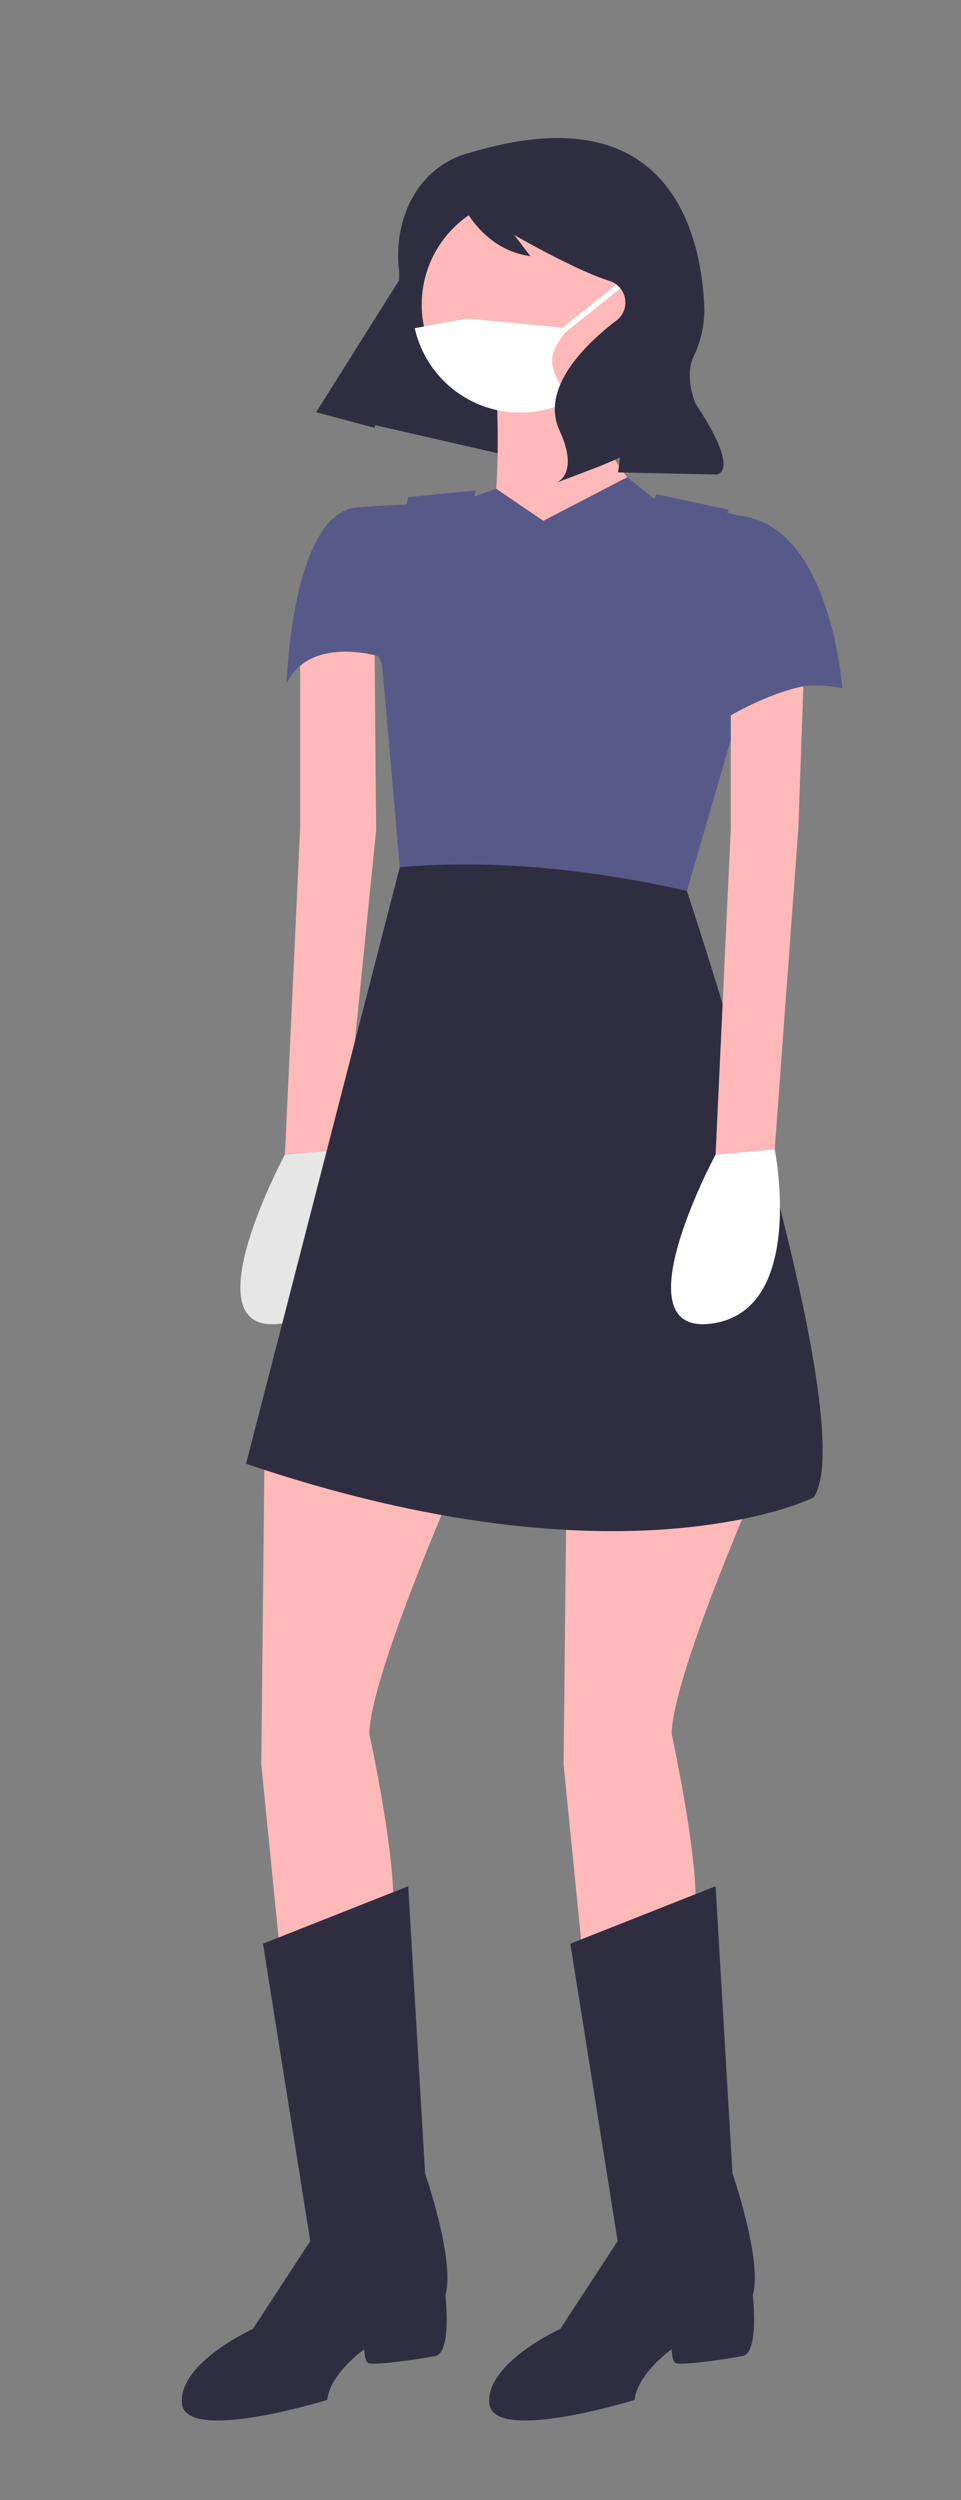 <svg width="200" height="520" xmlns="http://www.w3.org/2000/svg" data-name="Layer 1">
 <rect width="100%" height="100%" fill="#808080" stroke="none"/>
 <title>social_distancing</title>

 <g>
  <title>Layer 1</title>
  <rect transform="rotate(-61.858 526.08 18.456)" id="svg_4" fill="#3f3d56" height="97.806" width="2.11" y="368.815" x="745.881"/>
  <rect transform="rotate(-28.157 503.933 207.953)" id="svg_7" fill="#3f3d56" height="2" width="126.887" y="500.408" x="1426.367"/>
  <rect transform="rotate(-61.858 670.448 767.903)" id="svg_8" fill="#3f3d56" height="126.887" width="2" y="1027.909" x="1537.235"/>
  <path id="svg_15" fill="#3f3d56" d="m1245.94,435.784s0.691,-14.47 14.847,-12.788"/>
  <circle id="svg_16" fill="#4b4fa1" r="7.085" cy="414.929" cx="1241.94"/>
  <rect id="svg_17" fill="#3f3d56" height="14" width="2" y="426.86" x="1240.787"/>
  <path id="svg_24" fill="#3f3d56" d="m876.75,273.546s0.691,-14.47 14.847,-12.788"/>
  <circle id="svg_25" fill="#4b4fa1" r="7.085" cy="252.691" cx="872.75"/>
  <rect id="svg_26" fill="#3f3d56" height="14" width="2" y="264.622" x="871.597"/>
  <path id="svg_34" fill="#2f2e41" d="m1371,469.61s8.161,13.838 6.032,23.772s-5.677,8.516 -21.289,9.935s-68.834,1.419 -68.834,-8.516s41.518,-22.837 41.693,-18.869s1.594,11.773 -2.663,13.192s-0.355,0.355 -0.355,0.355l45.416,-19.87z"/>
  <polygon id="svg_48" fill="#2f2e41" points="65.858,85.638 118.344,97.649 140.52,55.824 95.641,38.302 65.858,85.638 "/>
  <path id="svg_49" fill="#ffb9b9" d="m93.744,310.789s-16.872,38.664 -16.872,49.912c0,0 6.678,30.58 4.569,39.015l-7.381,15.817l-15.466,-6.327l-4.218,-42.179l0.703,-67.486l38.664,11.248z"/>
  <path id="svg_50" fill="#ffb9b9" d="m103.234,79.508s1.406,23.198 -1.406,30.228s10.545,20.386 10.545,20.386l21.09,-27.416s-14.06,-14.06 -10.545,-29.525l-19.684,6.327z"/>
  <path id="svg_51" fill="#e6e6e6" d="m59.298,240.139s-20.386,37.961 -0.703,35.149s13.005,-36.204 13.005,-36.204"/>
  <polyline id="svg_52" fill="#ffb9b9" points="71.6,239.085 78.278,172.653 77.927,132.232 62.461,135.043 62.461,172.301 59.298,240.139 "/>
  <path id="svg_53" fill="#2f2e41" d="m54.728,404.285l30.228,-11.951l3.515,59.753s6.327,18.278 4.218,25.307c0,0 1.406,11.951 -2.109,12.654s-13.357,2.109 -14.06,1.406s-0.703,-2.812 -0.703,-2.812s-7.03,4.921 -7.733,10.545c0,0 -29.525,9.139 -30.228,0.703s14.763,-15.466 14.763,-15.466l11.951,-18.278l-9.842,-61.862z"/>
  <path id="svg_54" fill="#ffb9b9" d="m156.661,310.789s-16.872,38.664 -16.872,49.912c0,0 6.678,30.58 4.569,39.015l-7.381,15.817l-15.466,-6.327l-4.218,-42.179l0.703,-67.486l38.664,11.248z"/>
  <path id="svg_55" fill="#2f2e41" d="m118.7,404.285l30.228,-11.951l3.515,59.753s6.327,18.278 4.218,25.307c0,0 1.406,11.951 -2.109,12.654s-13.357,2.109 -14.06,1.406s-0.703,-2.812 -0.703,-2.812s-7.03,4.921 -7.733,10.545c0,0 -29.525,9.139 -30.228,0.703s14.763,-15.466 14.763,-15.466l11.951,-18.278l-9.842,-61.862z"/>
  <path id="svg_56" fill="#ffb9b9" d="m132.764,63.343a22.497,22.497 0 0 1 -44.446,4.922a21.798,21.798 0 0 1 -0.551,-4.922a22.498,22.498 0 0 1 44.997,0z"/>
  <path id="svg_57" fill="#575a89" d="m113.076,108.33l17.457,-9.065l7.851,6.253s18.981,-0.703 26.01,7.733s10.896,29.877 10.896,29.877s-23.198,-4.921 -20.386,14.763l-4.218,-11.248l-3.866,9.49l-47.1,16.169l-21.089,-35.852s-14.06,-4.218 -18.98,5.624c0,0 1.054,-35.501 14.763,-36.555c9.219,-0.709 16.169,-0.703 16.169,-0.703l7.733,-1.406l4.952,-1.757l9.811,6.678z"/>
  <path id="svg_58" fill="#2f2e41" d="m142.953,185.307s36.907,110.72 26.362,126.185c0,0 -39.367,19.683 -118.101,-7.03l31.986,-124.076q29.471,-6.027 59.753,4.921z"/>
  <path id="svg_59" fill="#575a89" d="m142.953,185.307l10.387,-35.694c-12.46,-13.55 -1.706,-43.598 -1.706,-43.598l-15.034,-3.222s-15.088,40.686 -30.553,35.765s-7.03,-36.555 -7.03,-36.555l-14.06,1.406l-6.327,24.604l4.569,52.372c19.057,-1.635 39.043,0.267 59.753,4.921z"/>
  <polyline id="svg_60" fill="#ffb9b9" points="161.23,239.085 166.151,172.301 167.557,132.232 152.092,135.043 152.092,172.301 148.928,240.139 "/>
  <path id="svg_61" fill="#fff" d="m148.928,240.139s-20.386,37.961 -0.703,35.149s13.005,-36.204 13.005,-36.204"/>
  <path id="svg_62" fill="#575a89" d="m175.29,143.128s-2.499,-36.102 -23.393,-35.977l0,41.75s15.661,-9.288 23.393,-5.773z"/>
  <path id="svg_63" fill="#fff" d="m117.459,69.148a0.574,0.574 0 0 1 -0.359,-1.022l11.473,-9.178a0.574,0.574 0 1 1 0.717,0.896l-11.473,9.178a0.574,0.574 0 0 1 -0.358,0.125z"/>
  <path id="svg_64" fill="#fff" d="m118.328,82.915c-0.252,0.31 -0.505,0.62 -0.769,0.906a22.498,22.498 0 0 1 -31.241,-15.557l10.871,-2l21.138,2c-4.842,5.897 -4.256,7.939 0,14.651z"/>
  <path id="svg_65" fill="#2f2e41" d="m97.563,31.853s-11.627,2.187 -14.316,16.688a26.621,26.621 0 0 0 -0.228,7.404c0.268,2.791 -0.121,8.687 -6.182,15.629a151.968,151.968 0 0 0 -11.035,14.172l0,0l12.149,3.234l5.428,-20.129a102.97,102.97 0 0 1 12.032,-27.655l0.112,-0.179s4.035,10.782 14.85,12.26l-3.335,-4.39s12.643,7.309 19.806,9.541a4.706,4.706 0 0 1 1.519,8.184q-0.076,0.06 -0.155,0.12c-5.269,4.002 -16.017,13.55 -11.77,22.787s-0.706,10.921 -0.706,10.921l9.131,-3.474l4.179,-1.79l-0.422,3.09l20.402,0.427s5.513,-0.033 -4.28,-14.75c0,0 -2.363,-5.518 -0.423,-9.734a22.393,22.393 0 0 0 2.261,-10.261c-0.617,-14.837 -6.867,-45.021 -49.018,-32.096z"/>
  <rect transform="rotate(-20.877 607.79 -62.316)" stroke="null" id="svg_77" opacity="0.2" height="115.562" width="2.227" y="501.068" x="876.205"/>
 </g>
</svg>